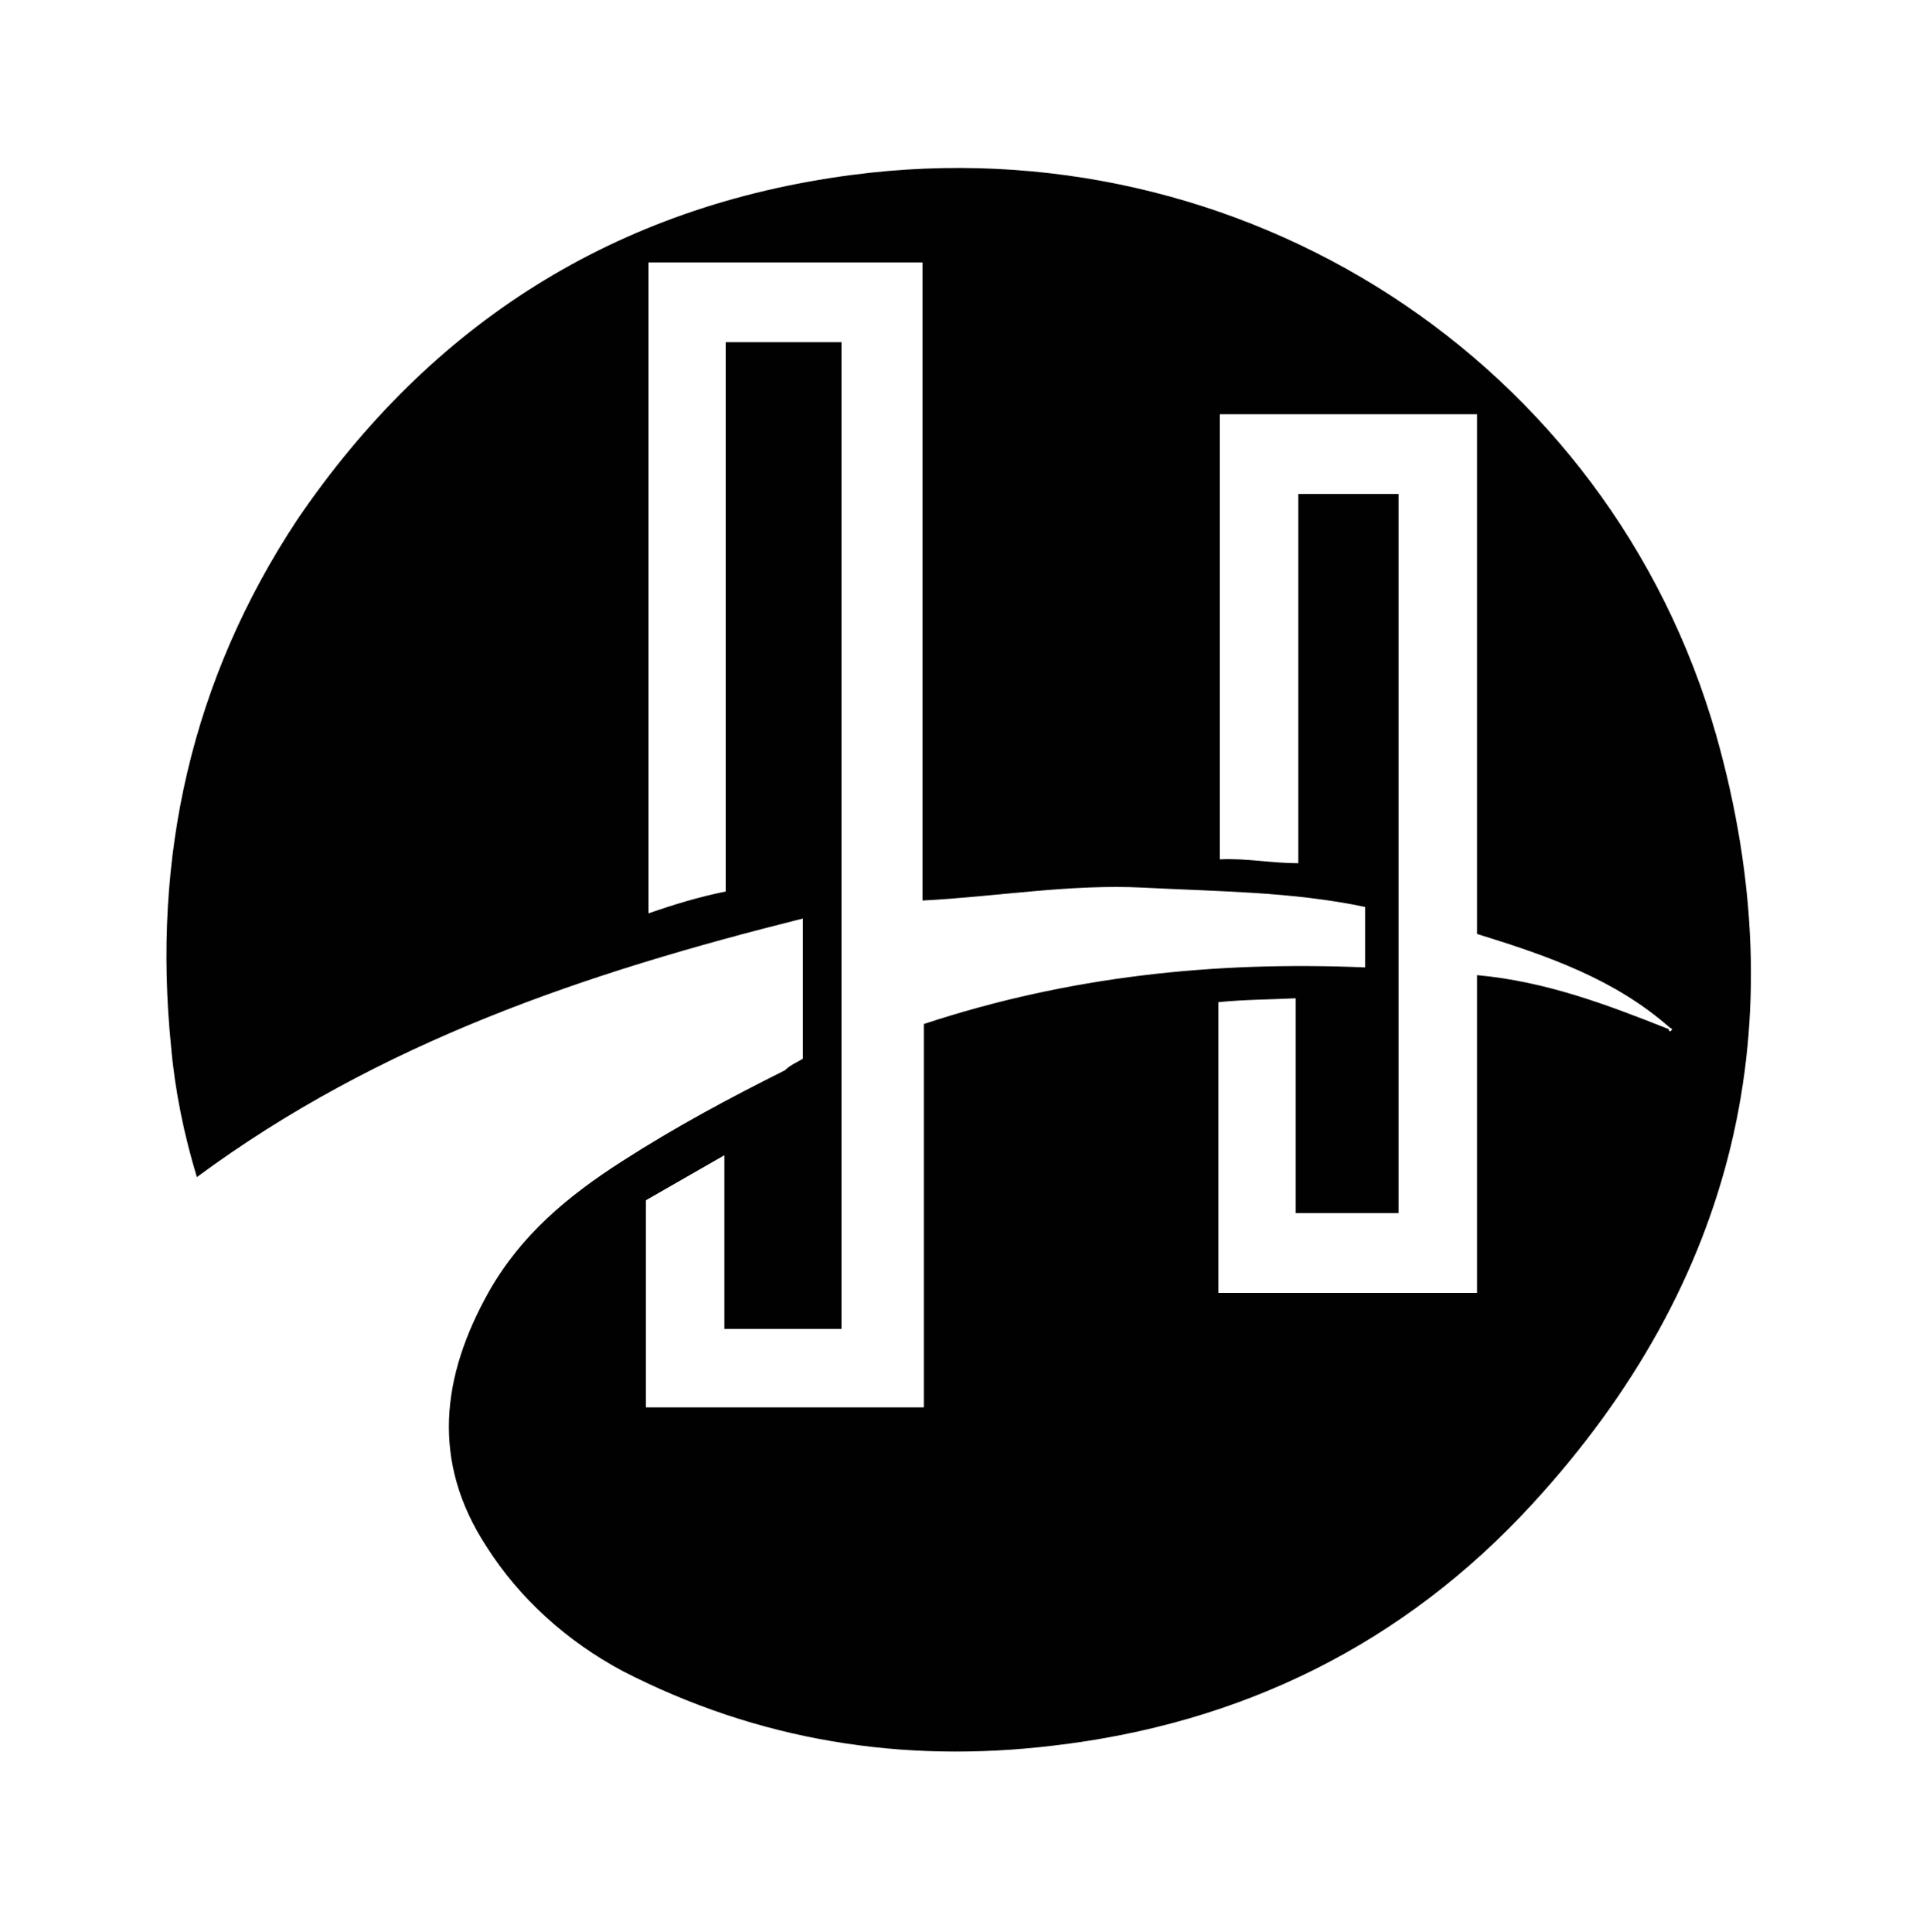 <svg id="logosandtypes_com" xmlns="http://www.w3.org/2000/svg" viewBox="0 0 150 150.2"><path d="M0 .2h150v150H0V.2z" fill="none"/><path d="M62.4 82.3V71.4C45.6 75.6 29.5 81 15.3 91.5c-1-3.3-1.7-6.7-2-10.1-1.5-14.8 1.6-28.6 9.8-41C33.5 25.1 47.9 16 66.2 13.6c30.3-4 58.9 14.4 67.2 43.6 6.3 22.4 1.5 42.5-14.3 59.7-10 10.9-22.6 17.1-37.3 18.8-11.7 1.4-22.9-.4-33.4-5.8-4.3-2.3-8-5.6-10.6-9.7-4.3-6.6-3.5-13.2.2-19.8 2.5-4.4 6.1-7.4 10.3-10.1s8.3-4.9 12.7-7.1c.4-.4.9-.6 1.4-.9zm67.3-2.3c0 .2.1.2.2.1s0-.2-.1-.2c-4.3-3.8-9.5-5.6-15-7.3V32.2h-20v34.6c2.1-.1 4 .3 6.1.3V38.4h7.8v55.9h-8V77.6c-2.1.1-4 .1-6 .3v22.6h20.1V75.8c5.4.5 10.1 2.3 14.9 4.2zM50.2 93.3v16.1h21.6V79.6c11.2-3.7 22.6-4.9 34.3-4.4v-4.7c-5.7-1.2-11.5-1.2-17.2-1.5s-11.4.7-17.2 1V20.4H50.4V71c2-.7 4-1.3 6-1.7V26.6h9v76.7h-9.1V89.8l-6.1 3.5z" fill="#010101"/></svg>
